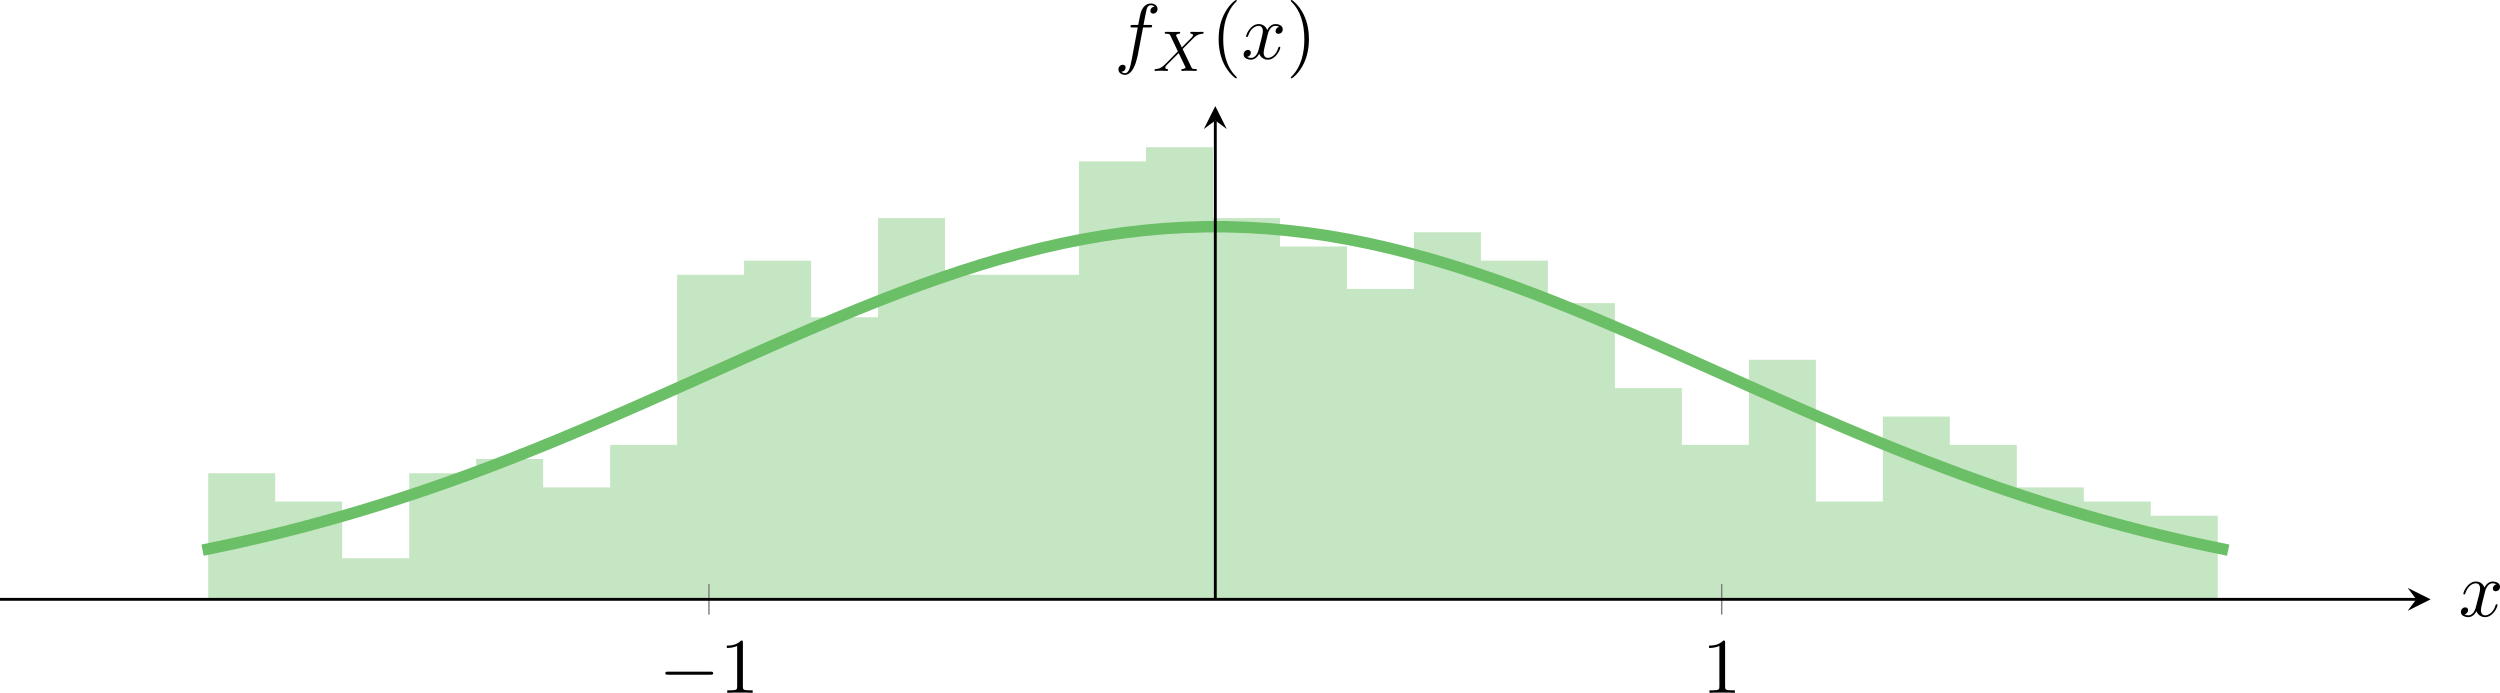 <?xml version="1.0" encoding="UTF-8" standalone="no"?>
<svg
   width="347.486pt"
   height="96.296pt"
   viewBox="0 0 347.486 96.296"
   version="1.1"
   id="svg28"
   xmlns:xlink="http://www.w3.org/1999/xlink"
   xmlns="http://www.w3.org/2000/svg"
   xmlns:svg="http://www.w3.org/2000/svg">
  <defs
     id="defs13">
    <g
       id="g11">
      <symbol
         overflow="visible"
         id="glyph0-0">
        <path
           style="stroke:none"
           d=""
           id="path1" />
      </symbol>
      <symbol
         overflow="visible"
         id="glyph0-1">
        <path
           style="stroke:none"
           d="m 7.188,-2.516 c 0.188,0 0.375,0 0.375,-0.203 0,-0.219 -0.188,-0.219 -0.375,-0.219 H 1.281 c -0.188,0 -0.375,0 -0.375,0.219 0,0.203 0.188,0.203 0.375,0.203 z m 0,0"
           id="path2" />
      </symbol>
      <symbol
         overflow="visible"
         id="glyph1-0">
        <path
           style="stroke:none"
           d=""
           id="path3" />
      </symbol>
      <symbol
         overflow="visible"
         id="glyph1-1">
        <path
           style="stroke:none"
           d="m 3.203,-6.984 c 0,-0.25 0,-0.281 -0.25,-0.281 C 2.281,-6.562 1.312,-6.562 0.969,-6.562 v 0.328 c 0.219,0 0.859,0 1.438,-0.281 v 5.656 c 0,0.391 -0.047,0.516 -1.016,0.516 H 1.031 V 0 c 0.391,-0.031 1.328,-0.031 1.766,-0.031 0.438,0 1.391,0 1.766,0.031 V -0.344 H 4.219 c -0.984,0 -1.016,-0.109 -1.016,-0.516 z m 0,0"
           id="path4" />
      </symbol>
      <symbol
         overflow="visible"
         id="glyph1-2">
        <path
           style="stroke:none"
           d="m 3.609,2.625 c 0,-0.047 0,-0.062 -0.188,-0.25 C 2.062,1 1.719,-1.062 1.719,-2.719 c 0,-1.906 0.406,-3.797 1.75,-5.172 0.141,-0.125 0.141,-0.141 0.141,-0.188 0,-0.062 -0.047,-0.094 -0.109,-0.094 -0.109,0 -1.094,0.734 -1.734,2.125 -0.562,1.188 -0.688,2.406 -0.688,3.328 0,0.844 0.125,2.156 0.719,3.391 C 2.453,2.016 3.391,2.719 3.5,2.719 3.562,2.719 3.609,2.688 3.609,2.625 Z m 0,0"
           id="path5" />
      </symbol>
      <symbol
         overflow="visible"
         id="glyph1-3">
        <path
           style="stroke:none"
           d="m 3.156,-2.719 c 0,-0.859 -0.125,-2.172 -0.719,-3.406 -0.656,-1.344 -1.594,-2.047 -1.703,-2.047 -0.062,0 -0.109,0.031 -0.109,0.094 0,0.047 0,0.062 0.203,0.266 1.062,1.078 1.688,2.812 1.688,5.094 0,1.859 -0.406,3.781 -1.75,5.156 C 0.625,2.562 0.625,2.578 0.625,2.625 c 0,0.062 0.047,0.094 0.109,0.094 0.109,0 1.094,-0.734 1.734,-2.125 0.547,-1.188 0.688,-2.406 0.688,-3.312 z m 0,0"
           id="path6" />
      </symbol>
      <symbol
         overflow="visible"
         id="glyph2-0">
        <path
           style="stroke:none"
           d=""
           id="path7" />
      </symbol>
      <symbol
         overflow="visible"
         id="glyph2-1">
        <path
           style="stroke:none"
           d="m 3.641,-3.297 c 0.062,-0.281 0.312,-1.281 1.078,-1.281 0.062,0 0.312,0 0.547,0.141 C 4.969,-4.391 4.75,-4.109 4.75,-3.844 c 0,0.172 0.109,0.375 0.406,0.375 0.25,0 0.594,-0.203 0.594,-0.625 0,-0.578 -0.641,-0.734 -1.016,-0.734 -0.641,0 -1.016,0.578 -1.141,0.844 -0.281,-0.734 -0.875,-0.844 -1.188,-0.844 -1.125,0 -1.75,1.422 -1.75,1.688 0,0.109 0.109,0.109 0.125,0.109 0.094,0 0.125,-0.016 0.141,-0.125 0.375,-1.156 1.094,-1.422 1.469,-1.422 0.203,0 0.594,0.094 0.594,0.734 0,0.328 -0.188,1.062 -0.594,2.594 -0.172,0.672 -0.562,1.125 -1.031,1.125 -0.078,0 -0.328,0 -0.547,-0.141 0.266,-0.047 0.5,-0.281 0.5,-0.578 0,-0.297 -0.234,-0.391 -0.391,-0.391 -0.328,0 -0.609,0.281 -0.609,0.641 0,0.5 0.547,0.719 1.031,0.719 0.719,0 1.109,-0.766 1.141,-0.828 C 2.625,-0.312 3.016,0.125 3.672,0.125 c 1.109,0 1.734,-1.406 1.734,-1.688 0,-0.109 -0.094,-0.109 -0.125,-0.109 -0.094,0 -0.125,0.047 -0.141,0.125 C 4.781,-0.375 4.031,-0.125 3.688,-0.125 c -0.422,0 -0.594,-0.344 -0.594,-0.719 0,-0.234 0.062,-0.469 0.172,-0.953 z m 0,0"
           id="path8" />
      </symbol>
      <symbol
         overflow="visible"
         id="glyph2-2">
        <path
           style="stroke:none"
           d="m 4,-4.359 h 0.938 c 0.219,0 0.328,0 0.328,-0.219 0,-0.125 -0.109,-0.125 -0.297,-0.125 H 4.062 L 4.297,-5.938 C 4.344,-6.172 4.5,-6.953 4.562,-7.078 c 0.094,-0.203 0.281,-0.375 0.516,-0.375 0.031,0 0.328,0 0.531,0.203 -0.484,0.047 -0.594,0.422 -0.594,0.594 0,0.25 0.203,0.375 0.406,0.375 0.281,0 0.594,-0.234 0.594,-0.656 0,-0.5 -0.5,-0.75 -0.938,-0.75 -0.375,0 -1.062,0.188 -1.391,1.281 -0.062,0.219 -0.094,0.328 -0.359,1.703 h -0.75 c -0.219,0 -0.328,0 -0.328,0.203 0,0.141 0.094,0.141 0.297,0.141 h 0.719 l -0.812,4.312 C 2.25,1 2.078,2 1.5,2 1.469,2 1.188,2 0.984,1.797 c 0.5,-0.031 0.594,-0.422 0.594,-0.594 0,-0.25 -0.188,-0.375 -0.406,-0.375 -0.281,0 -0.594,0.234 -0.594,0.656 0,0.484 0.484,0.75 0.922,0.75 0.609,0 1.047,-0.641 1.234,-1.062 0.359,-0.688 0.609,-2 0.609,-2.078 z m 0,0"
           id="path9" />
      </symbol>
      <symbol
         overflow="visible"
         id="glyph3-0">
        <path
           style="stroke:none"
           d=""
           id="path10" />
      </symbol>
      <symbol
         overflow="visible"
         id="glyph3-1">
        <path
           style="stroke:none"
           d="M 4.156,-3.047 C 4.547,-3.438 5.672,-4.594 5.859,-4.75 6.203,-5 6.406,-5.141 6.969,-5.172 c 0.047,-0.016 0.109,-0.062 0.109,-0.156 0,-0.078 -0.062,-0.109 -0.109,-0.109 -0.078,0 -0.125,0.016 -0.75,0.016 -0.594,0 -0.812,-0.016 -0.844,-0.016 -0.031,0 -0.156,0 -0.156,0.141 0,0.016 0,0.109 0.109,0.125 0.062,0 0.281,0.016 0.281,0.203 0,0.047 -0.047,0.141 -0.109,0.203 L 5.484,-4.719 C 5.453,-4.703 5.453,-4.688 5.375,-4.609 l -1.328,1.344 -0.812,-1.688 c 0.109,-0.188 0.344,-0.219 0.453,-0.219 0.031,0 0.141,-0.016 0.141,-0.156 0,-0.062 -0.047,-0.109 -0.125,-0.109 -0.078,0 -0.375,0.016 -0.453,0.016 -0.047,0 -0.344,0 -0.516,0 -0.75,0 -0.844,-0.016 -0.906,-0.016 -0.031,0 -0.156,0 -0.156,0.141 0,0.125 0.094,0.125 0.219,0.125 0.406,0 0.469,0.078 0.547,0.219 L 3.5,-2.719 1.859,-1.047 c -0.469,0.469 -0.844,0.75 -1.406,0.781 C 0.344,-0.25 0.25,-0.25 0.25,-0.109 0.25,-0.062 0.297,0 0.375,0 0.438,0 0.516,-0.031 1.125,-0.031 1.703,-0.031 1.938,0 1.969,0 c 0.047,0 0.172,0 0.172,-0.156 0,-0.016 -0.016,-0.094 -0.125,-0.109 -0.156,0 -0.266,-0.062 -0.266,-0.203 0,-0.125 0.094,-0.234 0.203,-0.359 0.141,-0.141 0.562,-0.562 0.844,-0.844 0.188,-0.172 0.625,-0.641 0.812,-0.812 l 0.922,1.906 C 4.562,-0.5 4.562,-0.5 4.562,-0.484 c 0,0.062 -0.156,0.203 -0.422,0.219 -0.062,0 -0.172,0.016 -0.172,0.156 0,0 0.016,0.109 0.141,0.109 0.078,0 0.375,-0.016 0.453,-0.031 H 5.078 C 5.812,-0.031 5.922,0 6,0 c 0.031,0 0.141,0 0.141,-0.156 0,-0.109 -0.094,-0.109 -0.219,-0.109 -0.438,0 -0.484,-0.094 -0.531,-0.219 z m 0,0"
           id="path11" />
      </symbol>
    </g>
    <clipPath
       id="clip1">
      <path
         d="m 150,336 h 281 v 63.809 H 150 Z m 0,0"
         id="path12" />
    </clipPath>
    <clipPath
       id="clip2">
      <path
         d="m 127,331.254 h 328 v 68.555 H 127 Z m 0,0"
         id="path13" />
    </clipPath>
  </defs>
  <g
     id="surface1"
     transform="translate(-121.934,-316.505)">
    <g
       clip-path="url(#clip1)"
       clip-rule="nonzero"
       id="g14">
      <path
         style="fill:#c5e6c2;fill-opacity:1;fill-rule:nonzero;stroke:none"
         d="m 150.875,399.809 h 9.312 v -17.531 h -9.312 z m 9.312,0 h 9.309 v -13.594 h -9.309 z m 9.309,0 h 9.312 v -5.711 h -9.312 z m 9.312,0 h 9.309 v -17.531 h -9.309 z m 9.309,0 h 9.312 v -19.504 h -9.312 z m 9.312,0 h 9.309 v -15.562 h -9.309 z m 9.309,0 h 9.312 v -21.473 h -9.312 z m 9.312,0 h 9.309 v -45.113 h -9.309 z m 9.309,0 h 9.312 v -47.082 h -9.312 z m 9.312,0 h 9.309 v -39.203 h -9.309 z m 9.309,0 h 9.312 v -52.992 h -9.312 z m 9.312,0 h 9.309 v -45.113 h -9.309 z m 9.309,0 h 9.312 v -45.113 h -9.312 z m 9.312,0 h 9.309 V 338.938 h -9.309 z m 9.309,0 h 9.312 v -62.84 h -9.312 z m 9.312,0 h 9.309 v -52.992 h -9.309 z m 9.309,0 h 9.312 v -49.051 h -9.312 z m 9.312,0 h 9.309 v -43.141 h -9.309 z m 9.309,0 h 9.312 v -51.02 h -9.312 z m 9.312,0 h 9.309 v -47.082 h -9.309 z m 9.309,0 h 9.312 v -41.172 h -9.312 z m 9.312,0 h 9.309 v -29.352 h -9.309 z m 9.312,0 h 9.309 v -21.473 h -9.309 z m 9.309,0 h 9.312 v -33.293 h -9.312 z m 9.312,0 h 9.309 v -13.594 h -9.309 z m 9.309,0 h 9.312 v -25.41 h -9.312 z m 9.312,0 h 9.309 v -21.473 h -9.309 z m 9.309,0 h 9.312 v -15.562 h -9.312 z m 9.312,0 h 9.309 v -13.594 h -9.309 z m 9.309,0 h 9.312 V 388.188 h -9.312 z m 0,0"
         id="path14" />
    </g>
    <g
       clip-path="url(#clip2)"
       clip-rule="nonzero"
       id="g15">
      <path
         style="fill:none;stroke:#6bbf66;stroke-width:1.594;stroke-linecap:butt;stroke-linejoin:miter;stroke-miterlimit:10;stroke-opacity:1"
         d="m 8.4375e-4,1.123 2.844,0.59 2.844,0.617 2.844,0.66 2.844,0.691 2.844,0.734 2.844,0.77 2.844,0.805 2.844,0.844 2.844,0.883 2.844,0.922 2.844,0.953 2.844,0.996 2.844,1.023 2.844,1.059 2.844,1.098 2.844,1.125 2.844,1.148 2.844,1.18 2.844,1.203 2.844,1.219 2.844,1.238 2.844,1.254 2.844,1.262 2.844,1.27 5.688,2.547 2.844,1.27 2.844,1.258 2.844,1.242 2.844,1.223 2.844,1.203 2.844,1.172 2.844,1.141 2.844,1.102 2.844,1.062 2.844,1.008 2.844,0.961 2.844,0.906 2.844,0.848 2.844,0.777 2.844,0.719 2.844,0.645 2.844,0.57 2.844,0.496 2.844,0.414 2.844,0.332 2.844,0.258 2.844,0.164 2.844,0.09 h 2.844 l 2.844,-0.09 2.844,-0.164 2.844,-0.258 2.844,-0.332 2.844,-0.414 2.844,-0.496 2.844,-0.57 2.844,-0.645 2.844,-0.719 2.844,-0.777 2.844,-0.844 2.844,-0.91 2.844,-0.961 2.844,-1.008 2.844,-1.062 2.844,-1.102 2.844,-1.141 2.844,-1.172 2.844,-1.203 2.844,-1.223 2.844,-1.242 2.844,-1.258 2.844,-1.27 5.688,-2.547 2.844,-1.27 2.844,-1.262 2.844,-1.254 2.844,-1.238 2.844,-1.219 2.844,-1.203 2.844,-1.18 2.844,-1.148 2.844,-1.125 2.844,-1.09 2.844,-1.062 2.844,-1.027 2.844,-0.996 2.844,-0.953 2.844,-0.922 2.844,-0.883 2.844,-0.844 2.844,-0.805 2.844,-0.77 2.844,-0.734 2.844,-0.691 2.844,-0.66 2.844,-0.617 2.844,-0.59"
         transform="matrix(1,0,0,-1,150.089,394.096)"
         id="path15" />
    </g>
    <path
       style="fill:none;stroke:#7f7f7f;stroke-width:0.199;stroke-linecap:butt;stroke-linejoin:miter;stroke-miterlimit:10;stroke-opacity:1"
       d="m 70.384,-7.838 v 4.25 m 140.766,-4.25 v 4.25"
       transform="matrix(1,0,0,-1,150.089,394.096)"
       id="path16" />
    <path
       style="fill:none;stroke:#000000;stroke-width:0.399;stroke-linecap:butt;stroke-linejoin:miter;stroke-miterlimit:10;stroke-opacity:1"
       d="M -28.155,-5.713 H 307.696"
       transform="matrix(1,0,0,-1,150.089,394.096)"
       id="path17" />
    <path
       style="fill:#000000;fill-opacity:1;fill-rule:nonzero;stroke:none"
       d="m 459.777,399.809 -3.188,-1.594 1.195,1.594 -1.195,1.594"
       id="path18" />
    <path
       style="fill:none;stroke:#000000;stroke-width:0.399;stroke-linecap:butt;stroke-linejoin:miter;stroke-miterlimit:10;stroke-opacity:1"
       d="m 140.766,-5.713 v 66.562"
       transform="matrix(1,0,0,-1,150.089,394.096)"
       id="path19" />
    <path
       style="fill:#000000;fill-opacity:1;fill-rule:nonzero;stroke:none"
       d="m 290.855,331.254 -1.594,3.188 1.594,-1.195 1.594,1.195"
       id="path20" />
    <g
       style="fill:#000000;fill-opacity:1"
       id="g20">
      <use
         xlink:href="#glyph0-1"
         x="213.502"
         y="412.801"
         id="use20" />
    </g>
    <g
       style="fill:#000000;fill-opacity:1"
       id="g21">
      <use
         xlink:href="#glyph1-1"
         x="221.987"
         y="412.801"
         id="use21" />
    </g>
    <g
       style="fill:#000000;fill-opacity:1"
       id="g22">
      <use
         xlink:href="#glyph1-1"
         x="358.51"
         y="412.801"
         id="use22" />
    </g>
    <g
       style="fill:#000000;fill-opacity:1"
       id="g23">
      <use
         xlink:href="#glyph2-1"
         x="463.67"
         y="402.159"
         id="use23" />
    </g>
    <g
       style="fill:#000000;fill-opacity:1"
       id="g24">
      <use
         xlink:href="#glyph2-2"
         x="276.811"
         y="324.677"
         id="use24" />
    </g>
    <g
       style="fill:#000000;fill-opacity:1"
       id="g25">
      <use
         xlink:href="#glyph3-1"
         x="282.152"
         y="326.366"
         id="use25" />
    </g>
    <g
       style="fill:#000000;fill-opacity:1"
       id="g26">
      <use
         xlink:href="#glyph1-2"
         x="290.237"
         y="324.677"
         id="use26" />
    </g>
    <g
       style="fill:#000000;fill-opacity:1"
       id="g27">
      <use
         xlink:href="#glyph2-1"
         x="294.48"
         y="324.677"
         id="use27" />
    </g>
    <g
       style="fill:#000000;fill-opacity:1"
       id="g28">
      <use
         xlink:href="#glyph1-3"
         x="300.715"
         y="324.677"
         id="use28" />
    </g>
  </g>
</svg>
